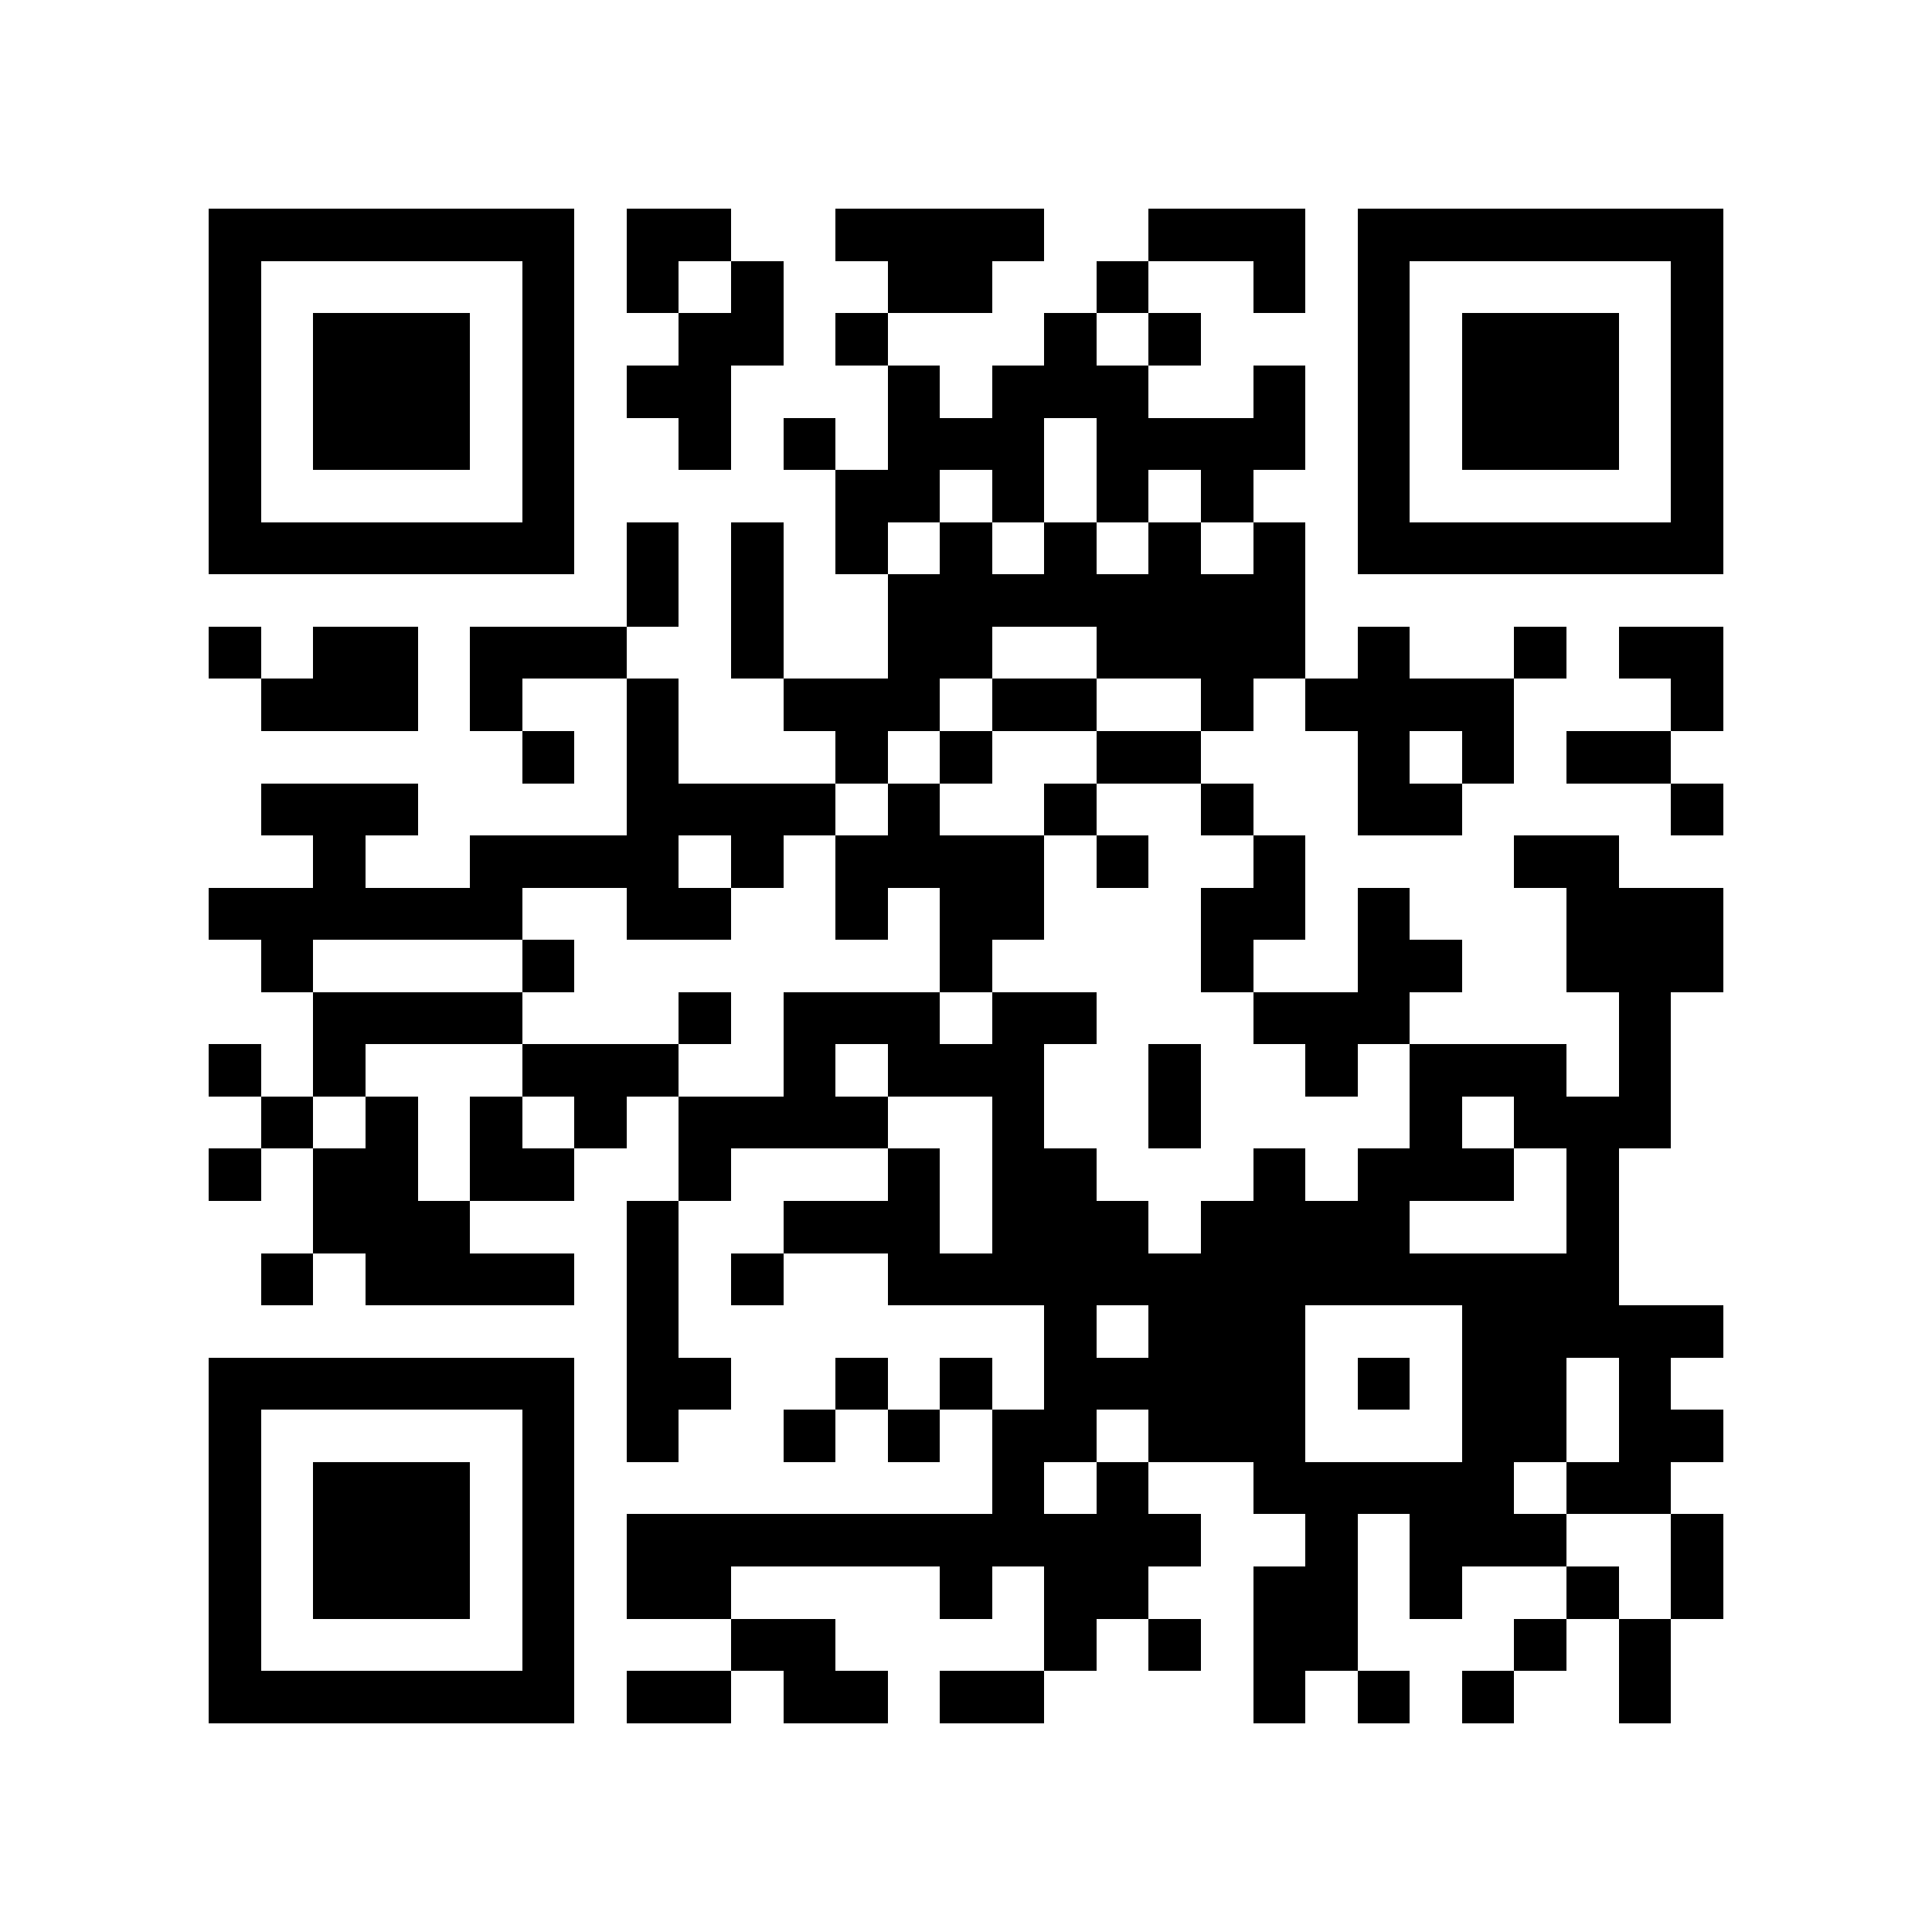 <?xml version="1.0" encoding="utf-8"?><!DOCTYPE svg PUBLIC "-//W3C//DTD SVG 1.1//EN" "http://www.w3.org/Graphics/SVG/1.1/DTD/svg11.dtd"><svg xmlns="http://www.w3.org/2000/svg" viewBox="0 0 37 37" shape-rendering="crispEdges"><path fill="#ffffff" d="M0 0h37v37H0z"/><path stroke="#000000" d="M4 4.5h7m1 0h2m2 0h4m2 0h3m1 0h7M4 5.5h1m5 0h1m1 0h1m1 0h1m2 0h2m2 0h1m2 0h1m1 0h1m5 0h1M4 6.5h1m1 0h3m1 0h1m2 0h2m1 0h1m3 0h1m1 0h1m3 0h1m1 0h3m1 0h1M4 7.5h1m1 0h3m1 0h1m1 0h2m3 0h1m1 0h3m2 0h1m1 0h1m1 0h3m1 0h1M4 8.5h1m1 0h3m1 0h1m2 0h1m1 0h1m1 0h3m1 0h4m1 0h1m1 0h3m1 0h1M4 9.5h1m5 0h1m5 0h2m1 0h1m1 0h1m1 0h1m2 0h1m5 0h1M4 10.5h7m1 0h1m1 0h1m1 0h1m1 0h1m1 0h1m1 0h1m1 0h1m1 0h7M12 11.5h1m1 0h1m2 0h8M4 12.5h1m1 0h2m1 0h3m2 0h1m2 0h2m2 0h4m1 0h1m2 0h1m1 0h2M5 13.5h3m1 0h1m2 0h1m2 0h3m1 0h2m2 0h1m1 0h4m3 0h1M10 14.5h1m1 0h1m3 0h1m1 0h1m2 0h2m3 0h1m1 0h1m1 0h2M5 15.5h3m4 0h4m1 0h1m2 0h1m2 0h1m2 0h2m4 0h1M6 16.5h1m2 0h4m1 0h1m1 0h4m1 0h1m2 0h1m4 0h2M4 17.5h6m2 0h2m2 0h1m1 0h2m3 0h2m1 0h1m3 0h3M5 18.5h1m4 0h1m7 0h1m4 0h1m2 0h2m2 0h3M6 19.5h4m3 0h1m1 0h3m1 0h2m3 0h3m4 0h1M4 20.5h1m1 0h1m3 0h3m2 0h1m1 0h3m2 0h1m2 0h1m1 0h3m1 0h1M5 21.5h1m1 0h1m1 0h1m1 0h1m1 0h4m2 0h1m2 0h1m4 0h1m1 0h3M4 22.5h1m1 0h2m1 0h2m2 0h1m3 0h1m1 0h2m3 0h1m1 0h3m1 0h1M6 23.5h3m3 0h1m2 0h3m1 0h3m1 0h4m3 0h1M5 24.5h1m1 0h4m1 0h1m1 0h1m2 0h14M12 25.5h1m7 0h1m1 0h3m3 0h5M4 26.5h7m1 0h2m2 0h1m1 0h1m1 0h5m1 0h1m1 0h2m1 0h1M4 27.5h1m5 0h1m1 0h1m2 0h1m1 0h1m1 0h2m1 0h3m3 0h2m1 0h2M4 28.5h1m1 0h3m1 0h1m8 0h1m1 0h1m2 0h5m1 0h2M4 29.5h1m1 0h3m1 0h1m1 0h11m2 0h1m1 0h3m2 0h1M4 30.5h1m1 0h3m1 0h1m1 0h2m4 0h1m1 0h2m2 0h2m1 0h1m2 0h1m1 0h1M4 31.5h1m5 0h1m3 0h2m4 0h1m1 0h1m1 0h2m3 0h1m1 0h1M4 32.5h7m1 0h2m1 0h2m1 0h2m4 0h1m1 0h1m1 0h1m2 0h1"/></svg>
